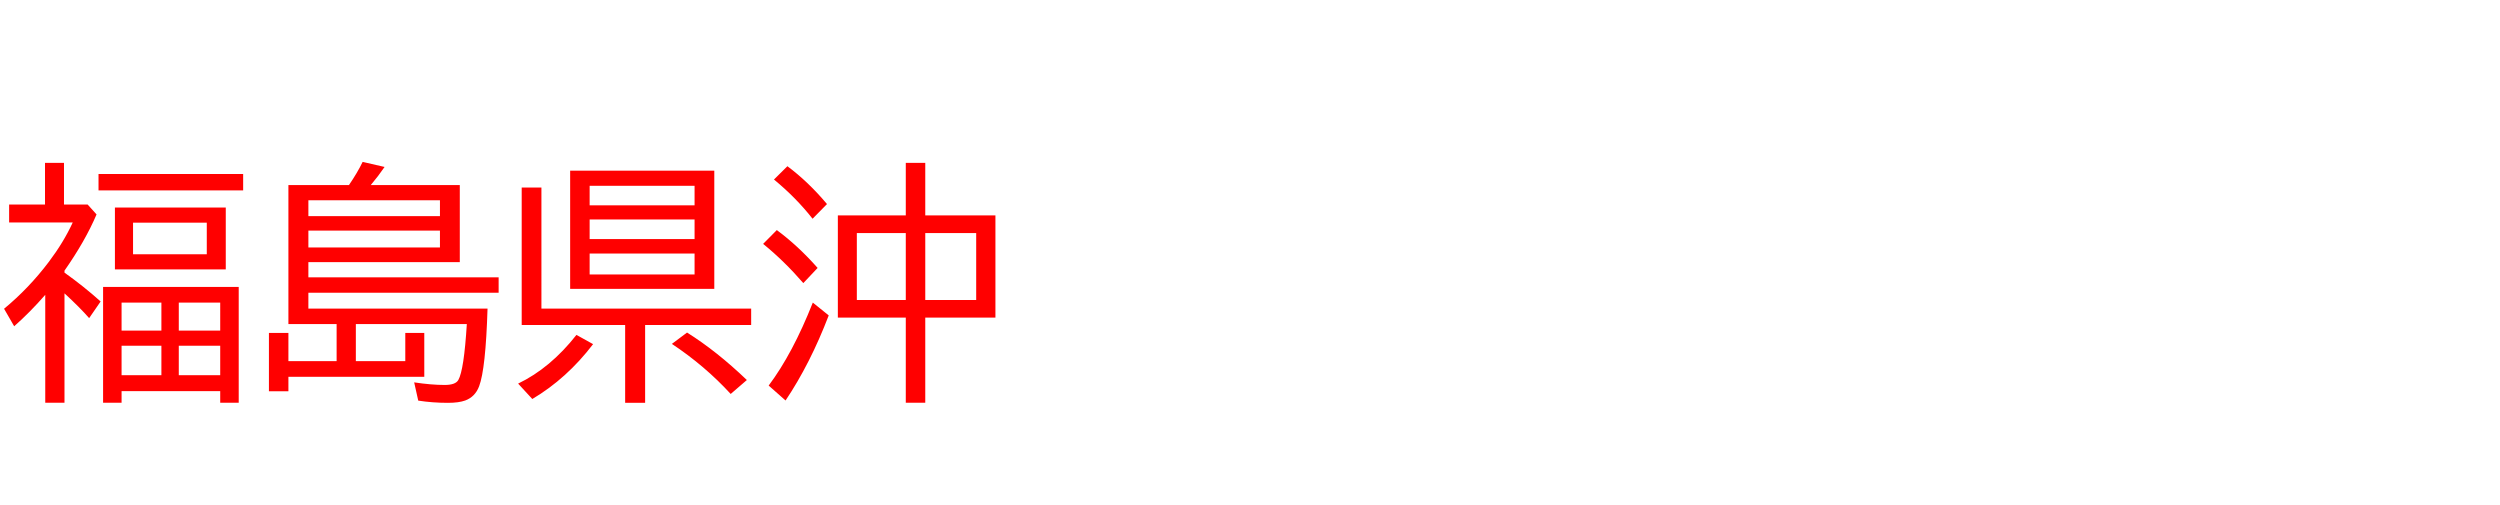 <svg xmlns="http://www.w3.org/2000/svg" id="svg1" version="1.1" height="200" width="990">
  <defs id="defs1"></defs>
  <rect id="rect1" stroke="none" fill="none" height="200" width="990" y="0" x="0"></rect>
  <path aria-label="福島県沖" style="font-size:100px;font-family:'BIZ UDPGothic';fill:#ff0000" id="text1" d="m 25.537,107.959 q 7.617,5.42 14.307,11.426 l -4.541,6.592 q -3.711,-4.248 -9.766,-9.814 v 43.311 h -7.617 v -42.725 q -6.006,6.885 -12.305,12.451 l -4.004,-6.934 q 9.814,-8.105 17.676,-18.506 5.908,-7.813 9.521,-15.674 H 3.613 V 81.006 H 17.822 V 64.502 h 7.52 v 16.504 h 9.375 l 3.516,3.906 Q 33.74,95.459 25.537,107.178 Z M 89.404,82.178 V 106.689 H 45.508 V 82.178 Z m -36.719,6.006 V 100.684 H 81.885 V 88.184 Z M 94.531,113.623 v 45.85 h -7.324 v -4.59 h -39.062 v 4.59 h -7.324 v -45.85 z m -46.387,6.201 v 11.084 h 15.771 v -11.084 z m 0,17.09 v 11.67 h 15.771 v -11.67 z m 39.062,11.67 v -11.67 h -16.406 v 11.67 z m 0,-17.676 V 119.824 H 70.801 V 130.908 Z M 39.014,68.896 h 57.275 v 6.494 H 39.014 Z M 168.018,149.219 h -53.809 v 5.713 h -7.715 v -23.096 h 7.715 v 11.182 h 19.092 v -14.697 h -19.092 V 73.291 h 23.975 q 3.369,-4.932 5.42,-9.18 l 8.691,2.002 q -2.393,3.516 -5.469,7.178 h 35.254 v 30.518 h -59.961 v 6.006 h 75.342 v 6.104 h -75.342 v 6.299 h 70.947 q -0.732,23.877 -3.32,30.713 -1.562,4.199 -5.518,5.664 -2.588,0.928 -6.836,0.928 -6.152,0 -11.768,-0.879 l -1.611,-7.227 q 6.738,1.025 12.109,1.025 4.248,0 5.371,-1.953 2.246,-3.906 3.369,-22.168 h -43.945 v 14.697 h 19.58 v -11.182 h 7.52 z M 122.119,79.297 v 6.299 h 52.1 v -6.299 z m 0,12.012 v 6.689 h 52.1 V 91.309 Z M 282.861,67.578 V 114.404 H 225.781 V 67.578 Z m -49.365,6.006 v 7.715 h 41.553 v -7.715 z m 0,13.33 v 7.764 h 41.553 v -7.764 z m 0,13.477 v 8.301 h 41.553 v -8.301 z M 214.404,122.217 h 83.057 v 6.494 h -41.992 v 30.811 h -7.91 V 128.711 H 206.592 V 74.268 h 7.812 z m -9.229,29.688 q 12.793,-6.152 23.096,-19.287 l 6.592,3.662 q -10.4,13.623 -24.072,21.729 z m 84.18,4.102 q -10.254,-11.182 -23.291,-19.824 l 6.006,-4.492 q 11.768,7.373 23.682,18.799 z M 358.691,85.303 V 64.502 h 7.715 v 20.801 h 27.783 v 40.479 h -27.783 v 33.691 h -7.715 v -33.691 h -26.904 V 85.303 Z m -19.385,6.982 v 26.514 h 19.385 V 92.285 Z m 47.266,26.514 V 92.285 H 366.406 V 118.799 Z M 321.777,86.621 q -6.543,-8.35 -15.283,-15.527 l 5.322,-5.273 q 8.301,6.201 15.674,14.99 z m -3.662,25.488 q -7.666,-8.838 -15.918,-15.527 l 5.42,-5.469 q 8.398,6.201 16.162,14.99 z m -13.721,40.576 q 9.521,-12.695 17.48,-32.861 l 6.299,5.078 q -7.324,19.141 -17.09,33.691 z"></path>
</svg>
